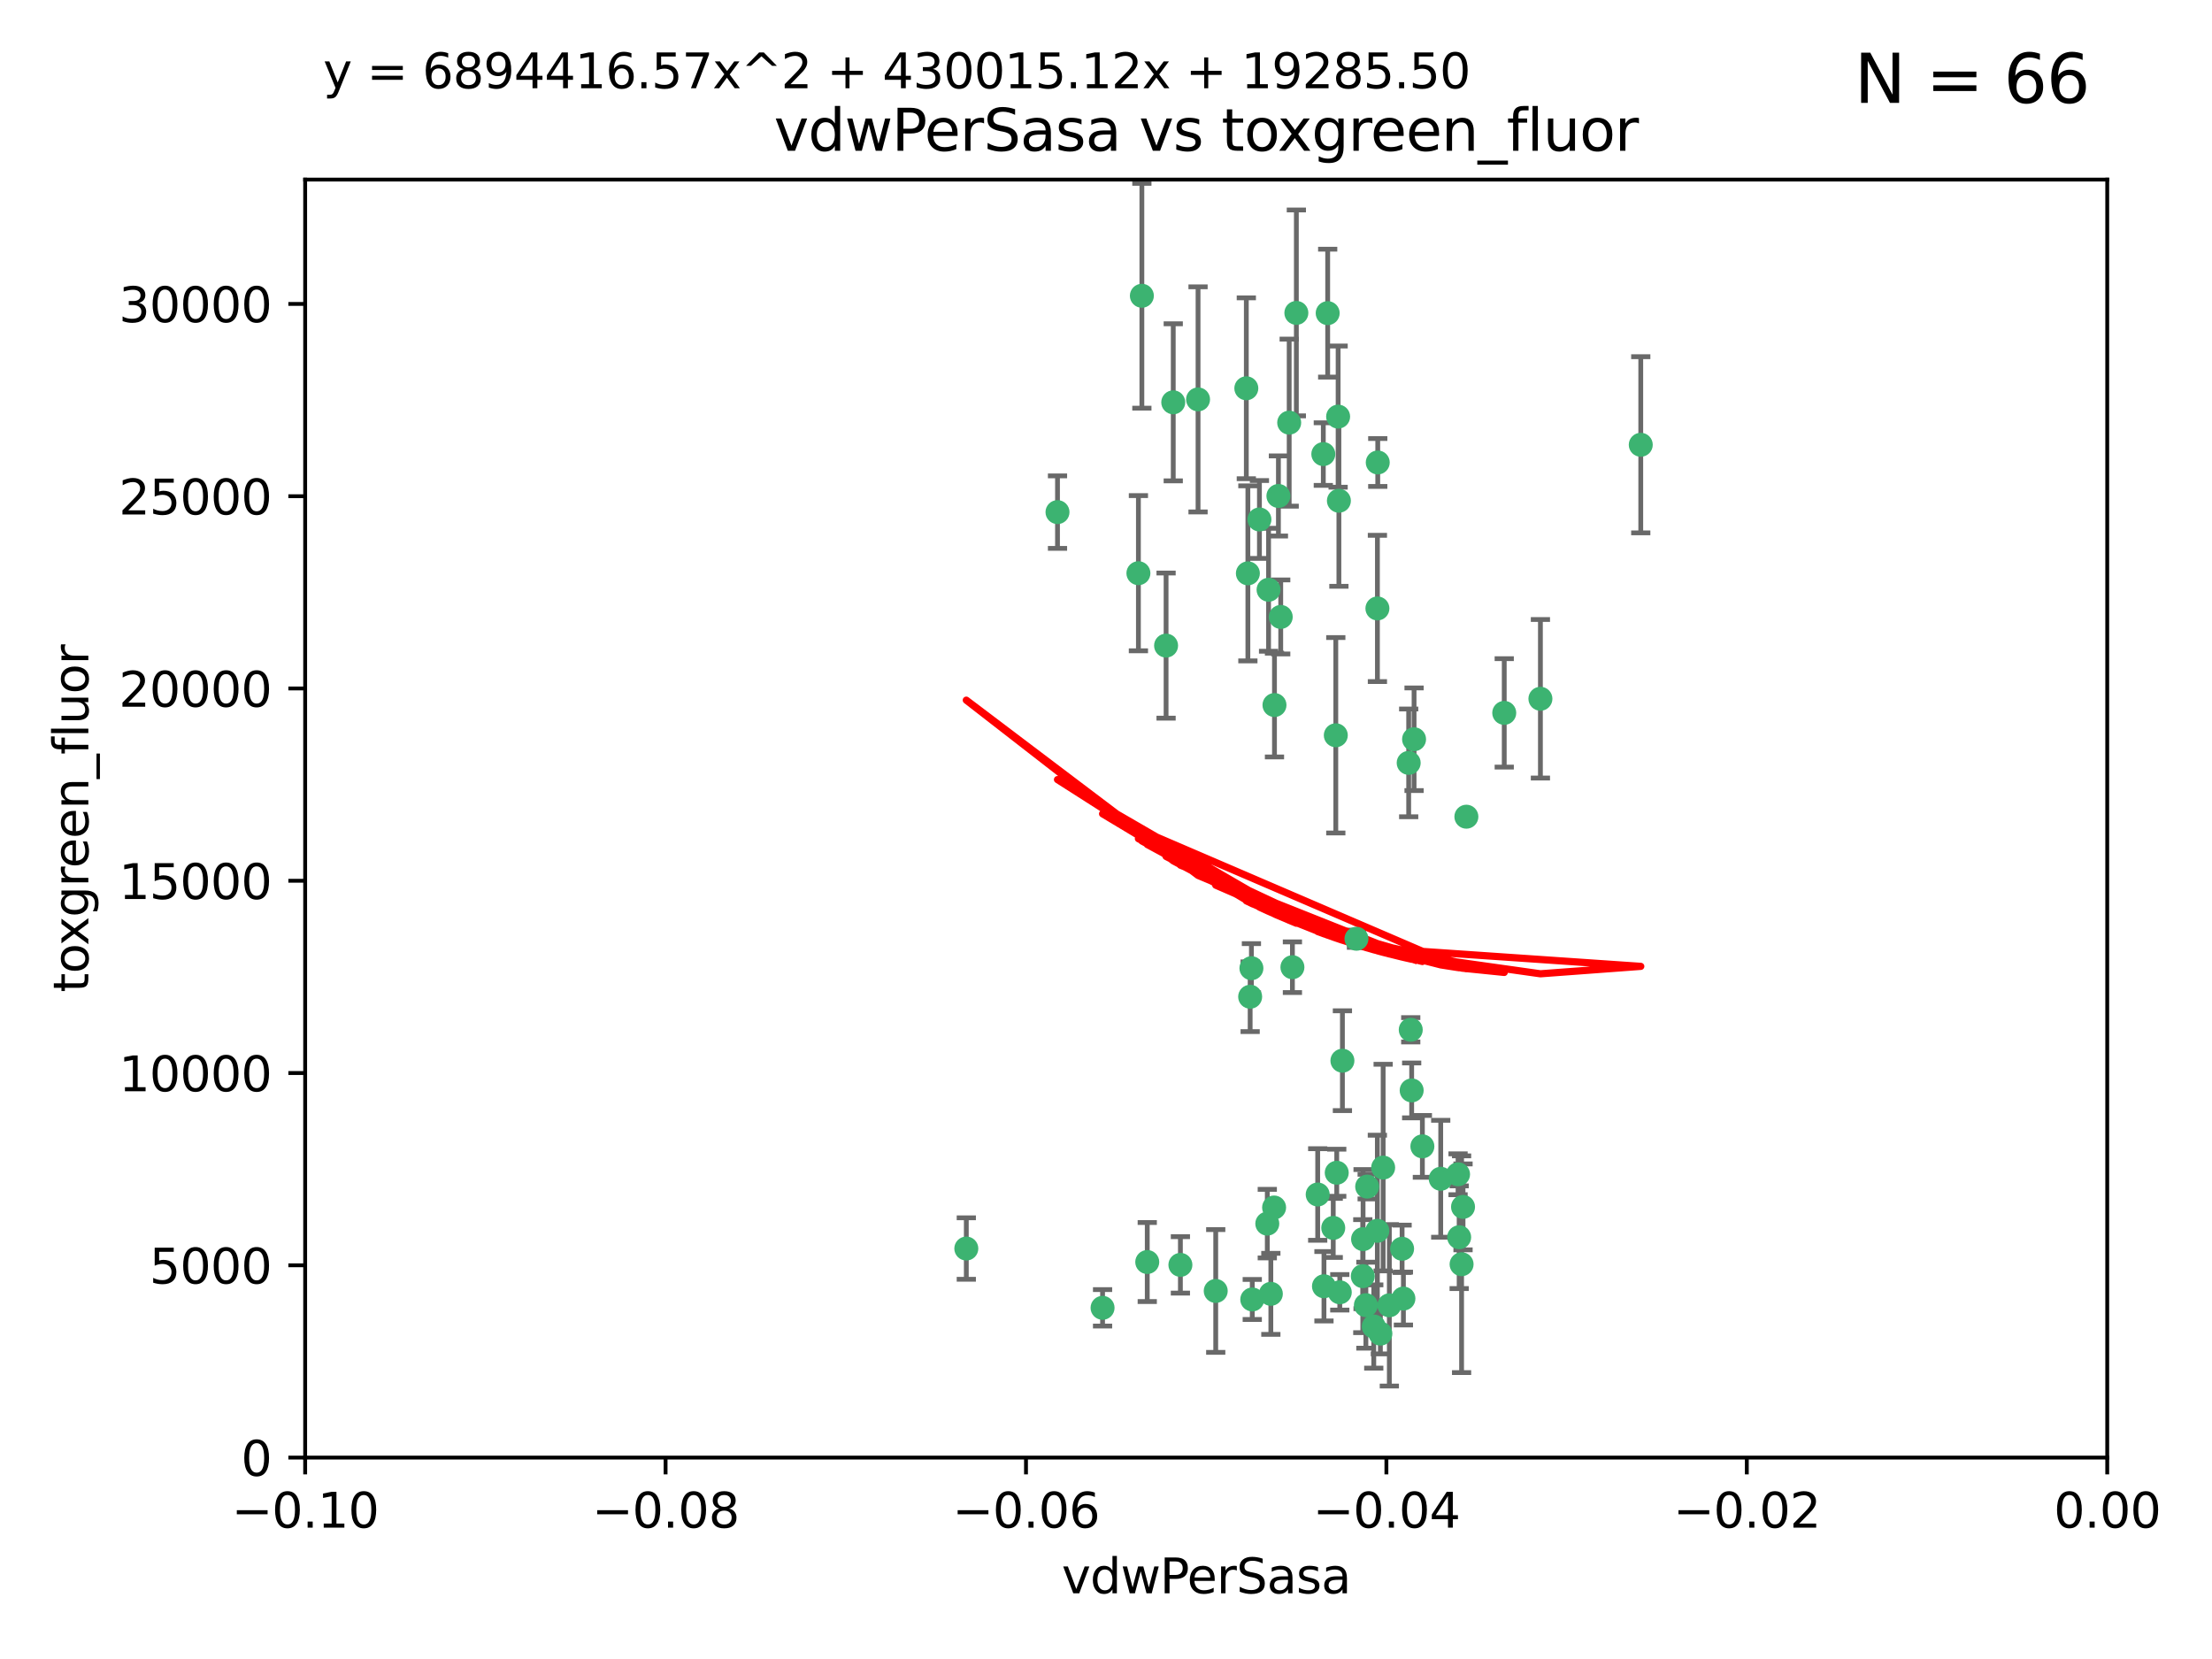 <?xml version="1.0" encoding="utf-8" standalone="no"?>
<!DOCTYPE svg PUBLIC "-//W3C//DTD SVG 1.1//EN"
  "http://www.w3.org/Graphics/SVG/1.1/DTD/svg11.dtd">
<svg xmlns:xlink="http://www.w3.org/1999/xlink" width="460.8pt" height="345.6pt" viewBox="0 0 460.8 345.6" xmlns="http://www.w3.org/2000/svg" version="1.1">
 <defs>
  <style type="text/css">*{stroke-linejoin: round; stroke-linecap: butt}</style>
 </defs>
 <g id="figure_1">
  <g id="patch_1">
   <path d="M 0 345.6 
L 460.8 345.6 
L 460.8 0 
L 0 0 
z
" style="fill: #ffffff"/>
  </g>
  <g id="axes_1">
   <g id="patch_2">
    <path d="M 63.571 303.64 
L 438.975 303.64 
L 438.975 37.411 
L 63.571 37.411 
z
" style="fill: #ffffff"/>
   </g>
   <g id="PathCollection_1">
    <defs>
     <path id="m7640faf7a2" d="M 0 1.118 
C 0.297 1.118 0.581 1 0.791 0.791 
C 1 0.581 1.118 0.297 1.118 0 
C 1.118 -0.297 1 -0.581 0.791 -0.791 
C 0.581 -1 0.297 -1.118 0 -1.118 
C -0.297 -1.118 -0.581 -1 -0.791 -0.791 
C -1 -0.581 -1.118 -0.297 -1.118 0 
C -1.118 0.297 -1 0.581 -0.791 0.791 
C -0.581 1 -0.297 1.118 0 1.118 
z
" style="stroke: #3cb371"/>
    </defs>
    <g clip-path="url(#p552f505a81)">
     <use xlink:href="#m7640faf7a2" x="266.318" y="103.319" style="fill: #3cb371; stroke: #3cb371"/>
     <use xlink:href="#m7640faf7a2" x="270.055" y="65.184" style="fill: #3cb371; stroke: #3cb371"/>
     <use xlink:href="#m7640faf7a2" x="242.916" y="134.491" style="fill: #3cb371; stroke: #3cb371"/>
     <use xlink:href="#m7640faf7a2" x="286.941" y="126.749" style="fill: #3cb371; stroke: #3cb371"/>
     <use xlink:href="#m7640faf7a2" x="249.576" y="83.201" style="fill: #3cb371; stroke: #3cb371"/>
     <use xlink:href="#m7640faf7a2" x="201.3" y="260.094" style="fill: #3cb371; stroke: #3cb371"/>
     <use xlink:href="#m7640faf7a2" x="244.41" y="83.811" style="fill: #3cb371; stroke: #3cb371"/>
     <use xlink:href="#m7640faf7a2" x="264.266" y="122.859" style="fill: #3cb371; stroke: #3cb371"/>
     <use xlink:href="#m7640faf7a2" x="262.362" y="108.214" style="fill: #3cb371; stroke: #3cb371"/>
     <use xlink:href="#m7640faf7a2" x="278.917" y="104.315" style="fill: #3cb371; stroke: #3cb371"/>
     <use xlink:href="#m7640faf7a2" x="237.873" y="61.614" style="fill: #3cb371; stroke: #3cb371"/>
     <use xlink:href="#m7640faf7a2" x="268.562" y="88.045" style="fill: #3cb371; stroke: #3cb371"/>
     <use xlink:href="#m7640faf7a2" x="259.632" y="80.887" style="fill: #3cb371; stroke: #3cb371"/>
     <use xlink:href="#m7640faf7a2" x="259.956" y="119.44" style="fill: #3cb371; stroke: #3cb371"/>
     <use xlink:href="#m7640faf7a2" x="275.671" y="94.593" style="fill: #3cb371; stroke: #3cb371"/>
     <use xlink:href="#m7640faf7a2" x="220.297" y="106.684" style="fill: #3cb371; stroke: #3cb371"/>
     <use xlink:href="#m7640faf7a2" x="260.693" y="201.695" style="fill: #3cb371; stroke: #3cb371"/>
     <use xlink:href="#m7640faf7a2" x="278.755" y="86.787" style="fill: #3cb371; stroke: #3cb371"/>
     <use xlink:href="#m7640faf7a2" x="292.082" y="260.14" style="fill: #3cb371; stroke: #3cb371"/>
     <use xlink:href="#m7640faf7a2" x="288.137" y="243.228" style="fill: #3cb371; stroke: #3cb371"/>
     <use xlink:href="#m7640faf7a2" x="287.011" y="96.341" style="fill: #3cb371; stroke: #3cb371"/>
     <use xlink:href="#m7640faf7a2" x="237.152" y="119.409" style="fill: #3cb371; stroke: #3cb371"/>
     <use xlink:href="#m7640faf7a2" x="276.581" y="65.233" style="fill: #3cb371; stroke: #3cb371"/>
     <use xlink:href="#m7640faf7a2" x="265.497" y="146.874" style="fill: #3cb371; stroke: #3cb371"/>
     <use xlink:href="#m7640faf7a2" x="269.235" y="201.487" style="fill: #3cb371; stroke: #3cb371"/>
     <use xlink:href="#m7640faf7a2" x="264" y="254.906" style="fill: #3cb371; stroke: #3cb371"/>
     <use xlink:href="#m7640faf7a2" x="293.454" y="158.921" style="fill: #3cb371; stroke: #3cb371"/>
     <use xlink:href="#m7640faf7a2" x="279.101" y="269.209" style="fill: #3cb371; stroke: #3cb371"/>
     <use xlink:href="#m7640faf7a2" x="304.776" y="251.417" style="fill: #3cb371; stroke: #3cb371"/>
     <use xlink:href="#m7640faf7a2" x="265.419" y="251.547" style="fill: #3cb371; stroke: #3cb371"/>
     <use xlink:href="#m7640faf7a2" x="283.953" y="258.133" style="fill: #3cb371; stroke: #3cb371"/>
     <use xlink:href="#m7640faf7a2" x="296.308" y="238.808" style="fill: #3cb371; stroke: #3cb371"/>
     <use xlink:href="#m7640faf7a2" x="245.899" y="263.497" style="fill: #3cb371; stroke: #3cb371"/>
     <use xlink:href="#m7640faf7a2" x="294.077" y="227.152" style="fill: #3cb371; stroke: #3cb371"/>
     <use xlink:href="#m7640faf7a2" x="292.357" y="270.514" style="fill: #3cb371; stroke: #3cb371"/>
     <use xlink:href="#m7640faf7a2" x="275.806" y="267.951" style="fill: #3cb371; stroke: #3cb371"/>
     <use xlink:href="#m7640faf7a2" x="238.994" y="262.903" style="fill: #3cb371; stroke: #3cb371"/>
     <use xlink:href="#m7640faf7a2" x="266.799" y="128.518" style="fill: #3cb371; stroke: #3cb371"/>
     <use xlink:href="#m7640faf7a2" x="287.559" y="277.818" style="fill: #3cb371; stroke: #3cb371"/>
     <use xlink:href="#m7640faf7a2" x="260.869" y="270.703" style="fill: #3cb371; stroke: #3cb371"/>
     <use xlink:href="#m7640faf7a2" x="229.684" y="272.443" style="fill: #3cb371; stroke: #3cb371"/>
     <use xlink:href="#m7640faf7a2" x="304.475" y="263.364" style="fill: #3cb371; stroke: #3cb371"/>
     <use xlink:href="#m7640faf7a2" x="313.361" y="148.507" style="fill: #3cb371; stroke: #3cb371"/>
     <use xlink:href="#m7640faf7a2" x="274.5" y="248.836" style="fill: #3cb371; stroke: #3cb371"/>
     <use xlink:href="#m7640faf7a2" x="278.272" y="153.171" style="fill: #3cb371; stroke: #3cb371"/>
     <use xlink:href="#m7640faf7a2" x="282.577" y="195.558" style="fill: #3cb371; stroke: #3cb371"/>
     <use xlink:href="#m7640faf7a2" x="286.18" y="276.333" style="fill: #3cb371; stroke: #3cb371"/>
     <use xlink:href="#m7640faf7a2" x="293.884" y="214.524" style="fill: #3cb371; stroke: #3cb371"/>
     <use xlink:href="#m7640faf7a2" x="283.895" y="265.846" style="fill: #3cb371; stroke: #3cb371"/>
     <use xlink:href="#m7640faf7a2" x="260.43" y="207.64" style="fill: #3cb371; stroke: #3cb371"/>
     <use xlink:href="#m7640faf7a2" x="284.807" y="247.192" style="fill: #3cb371; stroke: #3cb371"/>
     <use xlink:href="#m7640faf7a2" x="305.473" y="170.133" style="fill: #3cb371; stroke: #3cb371"/>
     <use xlink:href="#m7640faf7a2" x="289.425" y="271.92" style="fill: #3cb371; stroke: #3cb371"/>
     <use xlink:href="#m7640faf7a2" x="277.739" y="255.796" style="fill: #3cb371; stroke: #3cb371"/>
     <use xlink:href="#m7640faf7a2" x="279.65" y="220.964" style="fill: #3cb371; stroke: #3cb371"/>
     <use xlink:href="#m7640faf7a2" x="253.259" y="268.93" style="fill: #3cb371; stroke: #3cb371"/>
     <use xlink:href="#m7640faf7a2" x="286.929" y="256.398" style="fill: #3cb371; stroke: #3cb371"/>
     <use xlink:href="#m7640faf7a2" x="320.897" y="145.567" style="fill: #3cb371; stroke: #3cb371"/>
     <use xlink:href="#m7640faf7a2" x="341.801" y="92.655" style="fill: #3cb371; stroke: #3cb371"/>
     <use xlink:href="#m7640faf7a2" x="284.539" y="271.892" style="fill: #3cb371; stroke: #3cb371"/>
     <use xlink:href="#m7640faf7a2" x="303.97" y="257.738" style="fill: #3cb371; stroke: #3cb371"/>
     <use xlink:href="#m7640faf7a2" x="278.467" y="244.305" style="fill: #3cb371; stroke: #3cb371"/>
     <use xlink:href="#m7640faf7a2" x="300.13" y="245.561" style="fill: #3cb371; stroke: #3cb371"/>
     <use xlink:href="#m7640faf7a2" x="303.74" y="244.625" style="fill: #3cb371; stroke: #3cb371"/>
     <use xlink:href="#m7640faf7a2" x="264.74" y="269.529" style="fill: #3cb371; stroke: #3cb371"/>
     <use xlink:href="#m7640faf7a2" x="294.577" y="153.996" style="fill: #3cb371; stroke: #3cb371"/>
    </g>
   </g>
   <g id="matplotlib.axis_1">
    <g id="xtick_1">
     <g id="line2d_1">
      <defs>
       <path id="m339e42d9b8" d="M 0 0 
L 0 3.5 
" style="stroke: #000000; stroke-width: 0.8"/>
      </defs>
      <g>
       <use xlink:href="#m339e42d9b8" x="63.571" y="303.64" style="stroke: #000000; stroke-width: 0.8"/>
      </g>
     </g>
     <g id="text_1">
      <!-- −0.10 -->
      <g transform="translate(48.249 318.238)scale(0.1 -0.1)">
       <defs>
        <path id="DejaVuSans-2212" d="M 678 2272 
L 4684 2272 
L 4684 1741 
L 678 1741 
L 678 2272 
z
" transform="scale(0.016)"/>
        <path id="DejaVuSans-30" d="M 2034 4250 
Q 1547 4250 1301 3770 
Q 1056 3291 1056 2328 
Q 1056 1369 1301 889 
Q 1547 409 2034 409 
Q 2525 409 2770 889 
Q 3016 1369 3016 2328 
Q 3016 3291 2770 3770 
Q 2525 4250 2034 4250 
z
M 2034 4750 
Q 2819 4750 3233 4129 
Q 3647 3509 3647 2328 
Q 3647 1150 3233 529 
Q 2819 -91 2034 -91 
Q 1250 -91 836 529 
Q 422 1150 422 2328 
Q 422 3509 836 4129 
Q 1250 4750 2034 4750 
z
" transform="scale(0.016)"/>
        <path id="DejaVuSans-2e" d="M 684 794 
L 1344 794 
L 1344 0 
L 684 0 
L 684 794 
z
" transform="scale(0.016)"/>
        <path id="DejaVuSans-31" d="M 794 531 
L 1825 531 
L 1825 4091 
L 703 3866 
L 703 4441 
L 1819 4666 
L 2450 4666 
L 2450 531 
L 3481 531 
L 3481 0 
L 794 0 
L 794 531 
z
" transform="scale(0.016)"/>
       </defs>
       <use xlink:href="#DejaVuSans-2212"/>
       <use xlink:href="#DejaVuSans-30" x="83.789"/>
       <use xlink:href="#DejaVuSans-2e" x="147.412"/>
       <use xlink:href="#DejaVuSans-31" x="179.199"/>
       <use xlink:href="#DejaVuSans-30" x="242.822"/>
      </g>
     </g>
    </g>
    <g id="xtick_2">
     <g id="line2d_2">
      <g>
       <use xlink:href="#m339e42d9b8" x="138.652" y="303.64" style="stroke: #000000; stroke-width: 0.8"/>
      </g>
     </g>
     <g id="text_2">
      <!-- −0.08 -->
      <g transform="translate(123.329 318.238)scale(0.1 -0.1)">
       <defs>
        <path id="DejaVuSans-38" d="M 2034 2216 
Q 1584 2216 1326 1975 
Q 1069 1734 1069 1313 
Q 1069 891 1326 650 
Q 1584 409 2034 409 
Q 2484 409 2743 651 
Q 3003 894 3003 1313 
Q 3003 1734 2745 1975 
Q 2488 2216 2034 2216 
z
M 1403 2484 
Q 997 2584 770 2862 
Q 544 3141 544 3541 
Q 544 4100 942 4425 
Q 1341 4750 2034 4750 
Q 2731 4750 3128 4425 
Q 3525 4100 3525 3541 
Q 3525 3141 3298 2862 
Q 3072 2584 2669 2484 
Q 3125 2378 3379 2068 
Q 3634 1759 3634 1313 
Q 3634 634 3220 271 
Q 2806 -91 2034 -91 
Q 1263 -91 848 271 
Q 434 634 434 1313 
Q 434 1759 690 2068 
Q 947 2378 1403 2484 
z
M 1172 3481 
Q 1172 3119 1398 2916 
Q 1625 2713 2034 2713 
Q 2441 2713 2670 2916 
Q 2900 3119 2900 3481 
Q 2900 3844 2670 4047 
Q 2441 4250 2034 4250 
Q 1625 4250 1398 4047 
Q 1172 3844 1172 3481 
z
" transform="scale(0.016)"/>
       </defs>
       <use xlink:href="#DejaVuSans-2212"/>
       <use xlink:href="#DejaVuSans-30" x="83.789"/>
       <use xlink:href="#DejaVuSans-2e" x="147.412"/>
       <use xlink:href="#DejaVuSans-30" x="179.199"/>
       <use xlink:href="#DejaVuSans-38" x="242.822"/>
      </g>
     </g>
    </g>
    <g id="xtick_3">
     <g id="line2d_3">
      <g>
       <use xlink:href="#m339e42d9b8" x="213.733" y="303.64" style="stroke: #000000; stroke-width: 0.8"/>
      </g>
     </g>
     <g id="text_3">
      <!-- −0.06 -->
      <g transform="translate(198.41 318.238)scale(0.1 -0.1)">
       <defs>
        <path id="DejaVuSans-36" d="M 2113 2584 
Q 1688 2584 1439 2293 
Q 1191 2003 1191 1497 
Q 1191 994 1439 701 
Q 1688 409 2113 409 
Q 2538 409 2786 701 
Q 3034 994 3034 1497 
Q 3034 2003 2786 2293 
Q 2538 2584 2113 2584 
z
M 3366 4563 
L 3366 3988 
Q 3128 4100 2886 4159 
Q 2644 4219 2406 4219 
Q 1781 4219 1451 3797 
Q 1122 3375 1075 2522 
Q 1259 2794 1537 2939 
Q 1816 3084 2150 3084 
Q 2853 3084 3261 2657 
Q 3669 2231 3669 1497 
Q 3669 778 3244 343 
Q 2819 -91 2113 -91 
Q 1303 -91 875 529 
Q 447 1150 447 2328 
Q 447 3434 972 4092 
Q 1497 4750 2381 4750 
Q 2619 4750 2861 4703 
Q 3103 4656 3366 4563 
z
" transform="scale(0.016)"/>
       </defs>
       <use xlink:href="#DejaVuSans-2212"/>
       <use xlink:href="#DejaVuSans-30" x="83.789"/>
       <use xlink:href="#DejaVuSans-2e" x="147.412"/>
       <use xlink:href="#DejaVuSans-30" x="179.199"/>
       <use xlink:href="#DejaVuSans-36" x="242.822"/>
      </g>
     </g>
    </g>
    <g id="xtick_4">
     <g id="line2d_4">
      <g>
       <use xlink:href="#m339e42d9b8" x="288.813" y="303.64" style="stroke: #000000; stroke-width: 0.8"/>
      </g>
     </g>
     <g id="text_4">
      <!-- −0.04 -->
      <g transform="translate(273.491 318.238)scale(0.1 -0.1)">
       <defs>
        <path id="DejaVuSans-34" d="M 2419 4116 
L 825 1625 
L 2419 1625 
L 2419 4116 
z
M 2253 4666 
L 3047 4666 
L 3047 1625 
L 3713 1625 
L 3713 1100 
L 3047 1100 
L 3047 0 
L 2419 0 
L 2419 1100 
L 313 1100 
L 313 1709 
L 2253 4666 
z
" transform="scale(0.016)"/>
       </defs>
       <use xlink:href="#DejaVuSans-2212"/>
       <use xlink:href="#DejaVuSans-30" x="83.789"/>
       <use xlink:href="#DejaVuSans-2e" x="147.412"/>
       <use xlink:href="#DejaVuSans-30" x="179.199"/>
       <use xlink:href="#DejaVuSans-34" x="242.822"/>
      </g>
     </g>
    </g>
    <g id="xtick_5">
     <g id="line2d_5">
      <g>
       <use xlink:href="#m339e42d9b8" x="363.894" y="303.64" style="stroke: #000000; stroke-width: 0.8"/>
      </g>
     </g>
     <g id="text_5">
      <!-- −0.02 -->
      <g transform="translate(348.572 318.238)scale(0.1 -0.1)">
       <defs>
        <path id="DejaVuSans-32" d="M 1228 531 
L 3431 531 
L 3431 0 
L 469 0 
L 469 531 
Q 828 903 1448 1529 
Q 2069 2156 2228 2338 
Q 2531 2678 2651 2914 
Q 2772 3150 2772 3378 
Q 2772 3750 2511 3984 
Q 2250 4219 1831 4219 
Q 1534 4219 1204 4116 
Q 875 4013 500 3803 
L 500 4441 
Q 881 4594 1212 4672 
Q 1544 4750 1819 4750 
Q 2544 4750 2975 4387 
Q 3406 4025 3406 3419 
Q 3406 3131 3298 2873 
Q 3191 2616 2906 2266 
Q 2828 2175 2409 1742 
Q 1991 1309 1228 531 
z
" transform="scale(0.016)"/>
       </defs>
       <use xlink:href="#DejaVuSans-2212"/>
       <use xlink:href="#DejaVuSans-30" x="83.789"/>
       <use xlink:href="#DejaVuSans-2e" x="147.412"/>
       <use xlink:href="#DejaVuSans-30" x="179.199"/>
       <use xlink:href="#DejaVuSans-32" x="242.822"/>
      </g>
     </g>
    </g>
    <g id="xtick_6">
     <g id="line2d_6">
      <g>
       <use xlink:href="#m339e42d9b8" x="438.975" y="303.64" style="stroke: #000000; stroke-width: 0.8"/>
      </g>
     </g>
     <g id="text_6">
      <!-- 0.00 -->
      <g transform="translate(427.842 318.238)scale(0.1 -0.1)">
       <use xlink:href="#DejaVuSans-30"/>
       <use xlink:href="#DejaVuSans-2e" x="63.623"/>
       <use xlink:href="#DejaVuSans-30" x="95.41"/>
       <use xlink:href="#DejaVuSans-30" x="159.033"/>
      </g>
     </g>
    </g>
    <g id="text_7">
     <!-- vdwPerSasa -->
     <g transform="translate(221.178 331.917)scale(0.1 -0.1)">
      <defs>
       <path id="DejaVuSans-76" d="M 191 3500 
L 800 3500 
L 1894 563 
L 2988 3500 
L 3597 3500 
L 2284 0 
L 1503 0 
L 191 3500 
z
" transform="scale(0.016)"/>
       <path id="DejaVuSans-64" d="M 2906 2969 
L 2906 4863 
L 3481 4863 
L 3481 0 
L 2906 0 
L 2906 525 
Q 2725 213 2448 61 
Q 2172 -91 1784 -91 
Q 1150 -91 751 415 
Q 353 922 353 1747 
Q 353 2572 751 3078 
Q 1150 3584 1784 3584 
Q 2172 3584 2448 3432 
Q 2725 3281 2906 2969 
z
M 947 1747 
Q 947 1113 1208 752 
Q 1469 391 1925 391 
Q 2381 391 2643 752 
Q 2906 1113 2906 1747 
Q 2906 2381 2643 2742 
Q 2381 3103 1925 3103 
Q 1469 3103 1208 2742 
Q 947 2381 947 1747 
z
" transform="scale(0.016)"/>
       <path id="DejaVuSans-77" d="M 269 3500 
L 844 3500 
L 1563 769 
L 2278 3500 
L 2956 3500 
L 3675 769 
L 4391 3500 
L 4966 3500 
L 4050 0 
L 3372 0 
L 2619 2869 
L 1863 0 
L 1184 0 
L 269 3500 
z
" transform="scale(0.016)"/>
       <path id="DejaVuSans-50" d="M 1259 4147 
L 1259 2394 
L 2053 2394 
Q 2494 2394 2734 2622 
Q 2975 2850 2975 3272 
Q 2975 3691 2734 3919 
Q 2494 4147 2053 4147 
L 1259 4147 
z
M 628 4666 
L 2053 4666 
Q 2838 4666 3239 4311 
Q 3641 3956 3641 3272 
Q 3641 2581 3239 2228 
Q 2838 1875 2053 1875 
L 1259 1875 
L 1259 0 
L 628 0 
L 628 4666 
z
" transform="scale(0.016)"/>
       <path id="DejaVuSans-65" d="M 3597 1894 
L 3597 1613 
L 953 1613 
Q 991 1019 1311 708 
Q 1631 397 2203 397 
Q 2534 397 2845 478 
Q 3156 559 3463 722 
L 3463 178 
Q 3153 47 2828 -22 
Q 2503 -91 2169 -91 
Q 1331 -91 842 396 
Q 353 884 353 1716 
Q 353 2575 817 3079 
Q 1281 3584 2069 3584 
Q 2775 3584 3186 3129 
Q 3597 2675 3597 1894 
z
M 3022 2063 
Q 3016 2534 2758 2815 
Q 2500 3097 2075 3097 
Q 1594 3097 1305 2825 
Q 1016 2553 972 2059 
L 3022 2063 
z
" transform="scale(0.016)"/>
       <path id="DejaVuSans-72" d="M 2631 2963 
Q 2534 3019 2420 3045 
Q 2306 3072 2169 3072 
Q 1681 3072 1420 2755 
Q 1159 2438 1159 1844 
L 1159 0 
L 581 0 
L 581 3500 
L 1159 3500 
L 1159 2956 
Q 1341 3275 1631 3429 
Q 1922 3584 2338 3584 
Q 2397 3584 2469 3576 
Q 2541 3569 2628 3553 
L 2631 2963 
z
" transform="scale(0.016)"/>
       <path id="DejaVuSans-53" d="M 3425 4513 
L 3425 3897 
Q 3066 4069 2747 4153 
Q 2428 4238 2131 4238 
Q 1616 4238 1336 4038 
Q 1056 3838 1056 3469 
Q 1056 3159 1242 3001 
Q 1428 2844 1947 2747 
L 2328 2669 
Q 3034 2534 3370 2195 
Q 3706 1856 3706 1288 
Q 3706 609 3251 259 
Q 2797 -91 1919 -91 
Q 1588 -91 1214 -16 
Q 841 59 441 206 
L 441 856 
Q 825 641 1194 531 
Q 1563 422 1919 422 
Q 2459 422 2753 634 
Q 3047 847 3047 1241 
Q 3047 1584 2836 1778 
Q 2625 1972 2144 2069 
L 1759 2144 
Q 1053 2284 737 2584 
Q 422 2884 422 3419 
Q 422 4038 858 4394 
Q 1294 4750 2059 4750 
Q 2388 4750 2728 4690 
Q 3069 4631 3425 4513 
z
" transform="scale(0.016)"/>
       <path id="DejaVuSans-61" d="M 2194 1759 
Q 1497 1759 1228 1600 
Q 959 1441 959 1056 
Q 959 750 1161 570 
Q 1363 391 1709 391 
Q 2188 391 2477 730 
Q 2766 1069 2766 1631 
L 2766 1759 
L 2194 1759 
z
M 3341 1997 
L 3341 0 
L 2766 0 
L 2766 531 
Q 2569 213 2275 61 
Q 1981 -91 1556 -91 
Q 1019 -91 701 211 
Q 384 513 384 1019 
Q 384 1609 779 1909 
Q 1175 2209 1959 2209 
L 2766 2209 
L 2766 2266 
Q 2766 2663 2505 2880 
Q 2244 3097 1772 3097 
Q 1472 3097 1187 3025 
Q 903 2953 641 2809 
L 641 3341 
Q 956 3463 1253 3523 
Q 1550 3584 1831 3584 
Q 2591 3584 2966 3190 
Q 3341 2797 3341 1997 
z
" transform="scale(0.016)"/>
       <path id="DejaVuSans-73" d="M 2834 3397 
L 2834 2853 
Q 2591 2978 2328 3040 
Q 2066 3103 1784 3103 
Q 1356 3103 1142 2972 
Q 928 2841 928 2578 
Q 928 2378 1081 2264 
Q 1234 2150 1697 2047 
L 1894 2003 
Q 2506 1872 2764 1633 
Q 3022 1394 3022 966 
Q 3022 478 2636 193 
Q 2250 -91 1575 -91 
Q 1294 -91 989 -36 
Q 684 19 347 128 
L 347 722 
Q 666 556 975 473 
Q 1284 391 1588 391 
Q 1994 391 2212 530 
Q 2431 669 2431 922 
Q 2431 1156 2273 1281 
Q 2116 1406 1581 1522 
L 1381 1569 
Q 847 1681 609 1914 
Q 372 2147 372 2553 
Q 372 3047 722 3315 
Q 1072 3584 1716 3584 
Q 2034 3584 2315 3537 
Q 2597 3491 2834 3397 
z
" transform="scale(0.016)"/>
      </defs>
      <use xlink:href="#DejaVuSans-76"/>
      <use xlink:href="#DejaVuSans-64" x="59.18"/>
      <use xlink:href="#DejaVuSans-77" x="122.656"/>
      <use xlink:href="#DejaVuSans-50" x="204.443"/>
      <use xlink:href="#DejaVuSans-65" x="261.121"/>
      <use xlink:href="#DejaVuSans-72" x="322.645"/>
      <use xlink:href="#DejaVuSans-53" x="363.758"/>
      <use xlink:href="#DejaVuSans-61" x="427.234"/>
      <use xlink:href="#DejaVuSans-73" x="488.514"/>
      <use xlink:href="#DejaVuSans-61" x="540.613"/>
     </g>
    </g>
   </g>
   <g id="matplotlib.axis_2">
    <g id="ytick_1">
     <g id="line2d_7">
      <defs>
       <path id="me078a91832" d="M 0 0 
L -3.5 0 
" style="stroke: #000000; stroke-width: 0.8"/>
      </defs>
      <g>
       <use xlink:href="#me078a91832" x="63.571" y="303.64" style="stroke: #000000; stroke-width: 0.8"/>
      </g>
     </g>
     <g id="text_8">
      <!-- 0 -->
      <g transform="translate(50.209 307.439)scale(0.1 -0.1)">
       <use xlink:href="#DejaVuSans-30"/>
      </g>
     </g>
    </g>
    <g id="ytick_2">
     <g id="line2d_8">
      <g>
       <use xlink:href="#me078a91832" x="63.571" y="263.586" style="stroke: #000000; stroke-width: 0.8"/>
      </g>
     </g>
     <g id="text_9">
      <!-- 5000 -->
      <g transform="translate(31.121 267.385)scale(0.1 -0.1)">
       <defs>
        <path id="DejaVuSans-35" d="M 691 4666 
L 3169 4666 
L 3169 4134 
L 1269 4134 
L 1269 2991 
Q 1406 3038 1543 3061 
Q 1681 3084 1819 3084 
Q 2600 3084 3056 2656 
Q 3513 2228 3513 1497 
Q 3513 744 3044 326 
Q 2575 -91 1722 -91 
Q 1428 -91 1123 -41 
Q 819 9 494 109 
L 494 744 
Q 775 591 1075 516 
Q 1375 441 1709 441 
Q 2250 441 2565 725 
Q 2881 1009 2881 1497 
Q 2881 1984 2565 2268 
Q 2250 2553 1709 2553 
Q 1456 2553 1204 2497 
Q 953 2441 691 2322 
L 691 4666 
z
" transform="scale(0.016)"/>
       </defs>
       <use xlink:href="#DejaVuSans-35"/>
       <use xlink:href="#DejaVuSans-30" x="63.623"/>
       <use xlink:href="#DejaVuSans-30" x="127.246"/>
       <use xlink:href="#DejaVuSans-30" x="190.869"/>
      </g>
     </g>
    </g>
    <g id="ytick_3">
     <g id="line2d_9">
      <g>
       <use xlink:href="#me078a91832" x="63.571" y="223.532" style="stroke: #000000; stroke-width: 0.8"/>
      </g>
     </g>
     <g id="text_10">
      <!-- 10000 -->
      <g transform="translate(24.759 227.331)scale(0.1 -0.1)">
       <use xlink:href="#DejaVuSans-31"/>
       <use xlink:href="#DejaVuSans-30" x="63.623"/>
       <use xlink:href="#DejaVuSans-30" x="127.246"/>
       <use xlink:href="#DejaVuSans-30" x="190.869"/>
       <use xlink:href="#DejaVuSans-30" x="254.492"/>
      </g>
     </g>
    </g>
    <g id="ytick_4">
     <g id="line2d_10">
      <g>
       <use xlink:href="#me078a91832" x="63.571" y="183.478" style="stroke: #000000; stroke-width: 0.8"/>
      </g>
     </g>
     <g id="text_11">
      <!-- 15000 -->
      <g transform="translate(24.759 187.278)scale(0.1 -0.1)">
       <use xlink:href="#DejaVuSans-31"/>
       <use xlink:href="#DejaVuSans-35" x="63.623"/>
       <use xlink:href="#DejaVuSans-30" x="127.246"/>
       <use xlink:href="#DejaVuSans-30" x="190.869"/>
       <use xlink:href="#DejaVuSans-30" x="254.492"/>
      </g>
     </g>
    </g>
    <g id="ytick_5">
     <g id="line2d_11">
      <g>
       <use xlink:href="#me078a91832" x="63.571" y="143.424" style="stroke: #000000; stroke-width: 0.8"/>
      </g>
     </g>
     <g id="text_12">
      <!-- 20000 -->
      <g transform="translate(24.759 147.224)scale(0.1 -0.1)">
       <use xlink:href="#DejaVuSans-32"/>
       <use xlink:href="#DejaVuSans-30" x="63.623"/>
       <use xlink:href="#DejaVuSans-30" x="127.246"/>
       <use xlink:href="#DejaVuSans-30" x="190.869"/>
       <use xlink:href="#DejaVuSans-30" x="254.492"/>
      </g>
     </g>
    </g>
    <g id="ytick_6">
     <g id="line2d_12">
      <g>
       <use xlink:href="#me078a91832" x="63.571" y="103.371" style="stroke: #000000; stroke-width: 0.8"/>
      </g>
     </g>
     <g id="text_13">
      <!-- 25000 -->
      <g transform="translate(24.759 107.17)scale(0.1 -0.1)">
       <use xlink:href="#DejaVuSans-32"/>
       <use xlink:href="#DejaVuSans-35" x="63.623"/>
       <use xlink:href="#DejaVuSans-30" x="127.246"/>
       <use xlink:href="#DejaVuSans-30" x="190.869"/>
       <use xlink:href="#DejaVuSans-30" x="254.492"/>
      </g>
     </g>
    </g>
    <g id="ytick_7">
     <g id="line2d_13">
      <g>
       <use xlink:href="#me078a91832" x="63.571" y="63.317" style="stroke: #000000; stroke-width: 0.8"/>
      </g>
     </g>
     <g id="text_14">
      <!-- 30000 -->
      <g transform="translate(24.759 67.116)scale(0.1 -0.1)">
       <defs>
        <path id="DejaVuSans-33" d="M 2597 2516 
Q 3050 2419 3304 2112 
Q 3559 1806 3559 1356 
Q 3559 666 3084 287 
Q 2609 -91 1734 -91 
Q 1441 -91 1130 -33 
Q 819 25 488 141 
L 488 750 
Q 750 597 1062 519 
Q 1375 441 1716 441 
Q 2309 441 2620 675 
Q 2931 909 2931 1356 
Q 2931 1769 2642 2001 
Q 2353 2234 1838 2234 
L 1294 2234 
L 1294 2753 
L 1863 2753 
Q 2328 2753 2575 2939 
Q 2822 3125 2822 3475 
Q 2822 3834 2567 4026 
Q 2313 4219 1838 4219 
Q 1578 4219 1281 4162 
Q 984 4106 628 3988 
L 628 4550 
Q 988 4650 1302 4700 
Q 1616 4750 1894 4750 
Q 2613 4750 3031 4423 
Q 3450 4097 3450 3541 
Q 3450 3153 3228 2886 
Q 3006 2619 2597 2516 
z
" transform="scale(0.016)"/>
       </defs>
       <use xlink:href="#DejaVuSans-33"/>
       <use xlink:href="#DejaVuSans-30" x="63.623"/>
       <use xlink:href="#DejaVuSans-30" x="127.246"/>
       <use xlink:href="#DejaVuSans-30" x="190.869"/>
       <use xlink:href="#DejaVuSans-30" x="254.492"/>
      </g>
     </g>
    </g>
    <g id="text_15">
     <!-- toxgreen_fluor -->
     <g transform="translate(18.401 206.72)rotate(-90)scale(0.1 -0.1)">
      <defs>
       <path id="DejaVuSans-74" d="M 1172 4494 
L 1172 3500 
L 2356 3500 
L 2356 3053 
L 1172 3053 
L 1172 1153 
Q 1172 725 1289 603 
Q 1406 481 1766 481 
L 2356 481 
L 2356 0 
L 1766 0 
Q 1100 0 847 248 
Q 594 497 594 1153 
L 594 3053 
L 172 3053 
L 172 3500 
L 594 3500 
L 594 4494 
L 1172 4494 
z
" transform="scale(0.016)"/>
       <path id="DejaVuSans-6f" d="M 1959 3097 
Q 1497 3097 1228 2736 
Q 959 2375 959 1747 
Q 959 1119 1226 758 
Q 1494 397 1959 397 
Q 2419 397 2687 759 
Q 2956 1122 2956 1747 
Q 2956 2369 2687 2733 
Q 2419 3097 1959 3097 
z
M 1959 3584 
Q 2709 3584 3137 3096 
Q 3566 2609 3566 1747 
Q 3566 888 3137 398 
Q 2709 -91 1959 -91 
Q 1206 -91 779 398 
Q 353 888 353 1747 
Q 353 2609 779 3096 
Q 1206 3584 1959 3584 
z
" transform="scale(0.016)"/>
       <path id="DejaVuSans-78" d="M 3513 3500 
L 2247 1797 
L 3578 0 
L 2900 0 
L 1881 1375 
L 863 0 
L 184 0 
L 1544 1831 
L 300 3500 
L 978 3500 
L 1906 2253 
L 2834 3500 
L 3513 3500 
z
" transform="scale(0.016)"/>
       <path id="DejaVuSans-67" d="M 2906 1791 
Q 2906 2416 2648 2759 
Q 2391 3103 1925 3103 
Q 1463 3103 1205 2759 
Q 947 2416 947 1791 
Q 947 1169 1205 825 
Q 1463 481 1925 481 
Q 2391 481 2648 825 
Q 2906 1169 2906 1791 
z
M 3481 434 
Q 3481 -459 3084 -895 
Q 2688 -1331 1869 -1331 
Q 1566 -1331 1297 -1286 
Q 1028 -1241 775 -1147 
L 775 -588 
Q 1028 -725 1275 -790 
Q 1522 -856 1778 -856 
Q 2344 -856 2625 -561 
Q 2906 -266 2906 331 
L 2906 616 
Q 2728 306 2450 153 
Q 2172 0 1784 0 
Q 1141 0 747 490 
Q 353 981 353 1791 
Q 353 2603 747 3093 
Q 1141 3584 1784 3584 
Q 2172 3584 2450 3431 
Q 2728 3278 2906 2969 
L 2906 3500 
L 3481 3500 
L 3481 434 
z
" transform="scale(0.016)"/>
       <path id="DejaVuSans-6e" d="M 3513 2113 
L 3513 0 
L 2938 0 
L 2938 2094 
Q 2938 2591 2744 2837 
Q 2550 3084 2163 3084 
Q 1697 3084 1428 2787 
Q 1159 2491 1159 1978 
L 1159 0 
L 581 0 
L 581 3500 
L 1159 3500 
L 1159 2956 
Q 1366 3272 1645 3428 
Q 1925 3584 2291 3584 
Q 2894 3584 3203 3211 
Q 3513 2838 3513 2113 
z
" transform="scale(0.016)"/>
       <path id="DejaVuSans-5f" d="M 3263 -1063 
L 3263 -1509 
L -63 -1509 
L -63 -1063 
L 3263 -1063 
z
" transform="scale(0.016)"/>
       <path id="DejaVuSans-66" d="M 2375 4863 
L 2375 4384 
L 1825 4384 
Q 1516 4384 1395 4259 
Q 1275 4134 1275 3809 
L 1275 3500 
L 2222 3500 
L 2222 3053 
L 1275 3053 
L 1275 0 
L 697 0 
L 697 3053 
L 147 3053 
L 147 3500 
L 697 3500 
L 697 3744 
Q 697 4328 969 4595 
Q 1241 4863 1831 4863 
L 2375 4863 
z
" transform="scale(0.016)"/>
       <path id="DejaVuSans-6c" d="M 603 4863 
L 1178 4863 
L 1178 0 
L 603 0 
L 603 4863 
z
" transform="scale(0.016)"/>
       <path id="DejaVuSans-75" d="M 544 1381 
L 544 3500 
L 1119 3500 
L 1119 1403 
Q 1119 906 1312 657 
Q 1506 409 1894 409 
Q 2359 409 2629 706 
Q 2900 1003 2900 1516 
L 2900 3500 
L 3475 3500 
L 3475 0 
L 2900 0 
L 2900 538 
Q 2691 219 2414 64 
Q 2138 -91 1772 -91 
Q 1169 -91 856 284 
Q 544 659 544 1381 
z
M 1991 3584 
L 1991 3584 
z
" transform="scale(0.016)"/>
      </defs>
      <use xlink:href="#DejaVuSans-74"/>
      <use xlink:href="#DejaVuSans-6f" x="39.209"/>
      <use xlink:href="#DejaVuSans-78" x="97.266"/>
      <use xlink:href="#DejaVuSans-67" x="156.445"/>
      <use xlink:href="#DejaVuSans-72" x="219.922"/>
      <use xlink:href="#DejaVuSans-65" x="258.785"/>
      <use xlink:href="#DejaVuSans-65" x="320.309"/>
      <use xlink:href="#DejaVuSans-6e" x="381.832"/>
      <use xlink:href="#DejaVuSans-5f" x="445.211"/>
      <use xlink:href="#DejaVuSans-66" x="495.211"/>
      <use xlink:href="#DejaVuSans-6c" x="530.416"/>
      <use xlink:href="#DejaVuSans-75" x="558.199"/>
      <use xlink:href="#DejaVuSans-6f" x="621.578"/>
      <use xlink:href="#DejaVuSans-72" x="682.76"/>
     </g>
    </g>
   </g>
   <g id="LineCollection_1">
    <path d="M 266.318 111.662 
L 266.318 94.976 
" clip-path="url(#p552f505a81)" style="fill: none; stroke: #696969"/>
    <path d="M 270.055 86.629 
L 270.055 43.739 
" clip-path="url(#p552f505a81)" style="fill: none; stroke: #696969"/>
    <path d="M 242.916 149.606 
L 242.916 119.375 
" clip-path="url(#p552f505a81)" style="fill: none; stroke: #696969"/>
    <path d="M 286.941 141.983 
L 286.941 111.515 
" clip-path="url(#p552f505a81)" style="fill: none; stroke: #696969"/>
    <path d="M 249.576 106.648 
L 249.576 59.753 
" clip-path="url(#p552f505a81)" style="fill: none; stroke: #696969"/>
    <path d="M 201.3 266.497 
L 201.3 253.692 
" clip-path="url(#p552f505a81)" style="fill: none; stroke: #696969"/>
    <path d="M 244.41 100.173 
L 244.41 67.45 
" clip-path="url(#p552f505a81)" style="fill: none; stroke: #696969"/>
    <path d="M 264.266 135.667 
L 264.266 110.051 
" clip-path="url(#p552f505a81)" style="fill: none; stroke: #696969"/>
    <path d="M 262.362 116.326 
L 262.362 100.101 
" clip-path="url(#p552f505a81)" style="fill: none; stroke: #696969"/>
    <path d="M 278.917 122.133 
L 278.917 86.497 
" clip-path="url(#p552f505a81)" style="fill: none; stroke: #696969"/>
    <path d="M 237.873 85.029 
L 237.873 38.199 
" clip-path="url(#p552f505a81)" style="fill: none; stroke: #696969"/>
    <path d="M 268.562 105.444 
L 268.562 70.646 
" clip-path="url(#p552f505a81)" style="fill: none; stroke: #696969"/>
    <path d="M 259.632 99.727 
L 259.632 62.047 
" clip-path="url(#p552f505a81)" style="fill: none; stroke: #696969"/>
    <path d="M 259.956 137.675 
L 259.956 101.206 
" clip-path="url(#p552f505a81)" style="fill: none; stroke: #696969"/>
    <path d="M 275.671 101.108 
L 275.671 88.078 
" clip-path="url(#p552f505a81)" style="fill: none; stroke: #696969"/>
    <path d="M 220.297 114.235 
L 220.297 99.134 
" clip-path="url(#p552f505a81)" style="fill: none; stroke: #696969"/>
    <path d="M 260.693 206.809 
L 260.693 196.58 
" clip-path="url(#p552f505a81)" style="fill: none; stroke: #696969"/>
    <path d="M 278.755 101.495 
L 278.755 72.08 
" clip-path="url(#p552f505a81)" style="fill: none; stroke: #696969"/>
    <path d="M 292.082 265.065 
L 292.082 255.214 
" clip-path="url(#p552f505a81)" style="fill: none; stroke: #696969"/>
    <path d="M 288.137 264.748 
L 288.137 221.708 
" clip-path="url(#p552f505a81)" style="fill: none; stroke: #696969"/>
    <path d="M 287.011 101.329 
L 287.011 91.353 
" clip-path="url(#p552f505a81)" style="fill: none; stroke: #696969"/>
    <path d="M 237.152 135.574 
L 237.152 103.243 
" clip-path="url(#p552f505a81)" style="fill: none; stroke: #696969"/>
    <path d="M 276.581 78.556 
L 276.581 51.911 
" clip-path="url(#p552f505a81)" style="fill: none; stroke: #696969"/>
    <path d="M 265.497 157.684 
L 265.497 136.065 
" clip-path="url(#p552f505a81)" style="fill: none; stroke: #696969"/>
    <path d="M 269.235 206.761 
L 269.235 196.213 
" clip-path="url(#p552f505a81)" style="fill: none; stroke: #696969"/>
    <path d="M 264 262.048 
L 264 247.764 
" clip-path="url(#p552f505a81)" style="fill: none; stroke: #696969"/>
    <path d="M 293.454 170.147 
L 293.454 147.694 
" clip-path="url(#p552f505a81)" style="fill: none; stroke: #696969"/>
    <path d="M 279.101 272.908 
L 279.101 265.511 
" clip-path="url(#p552f505a81)" style="fill: none; stroke: #696969"/>
    <path d="M 304.776 260.365 
L 304.776 242.469 
" clip-path="url(#p552f505a81)" style="fill: none; stroke: #696969"/>
    <path d="M 265.419 252.228 
L 265.419 250.867 
" clip-path="url(#p552f505a81)" style="fill: none; stroke: #696969"/>
    <path d="M 283.953 272.621 
L 283.953 243.644 
" clip-path="url(#p552f505a81)" style="fill: none; stroke: #696969"/>
    <path d="M 296.308 245.248 
L 296.308 232.369 
" clip-path="url(#p552f505a81)" style="fill: none; stroke: #696969"/>
    <path d="M 245.899 269.377 
L 245.899 257.616 
" clip-path="url(#p552f505a81)" style="fill: none; stroke: #696969"/>
    <path d="M 294.077 232.87 
L 294.077 221.434 
" clip-path="url(#p552f505a81)" style="fill: none; stroke: #696969"/>
    <path d="M 292.357 276.02 
L 292.357 265.008 
" clip-path="url(#p552f505a81)" style="fill: none; stroke: #696969"/>
    <path d="M 275.806 275.179 
L 275.806 260.723 
" clip-path="url(#p552f505a81)" style="fill: none; stroke: #696969"/>
    <path d="M 238.994 271.133 
L 238.994 254.673 
" clip-path="url(#p552f505a81)" style="fill: none; stroke: #696969"/>
    <path d="M 266.799 136.228 
L 266.799 120.808 
" clip-path="url(#p552f505a81)" style="fill: none; stroke: #696969"/>
    <path d="M 287.559 282.042 
L 287.559 273.593 
" clip-path="url(#p552f505a81)" style="fill: none; stroke: #696969"/>
    <path d="M 260.869 274.871 
L 260.869 266.536 
" clip-path="url(#p552f505a81)" style="fill: none; stroke: #696969"/>
    <path d="M 229.684 276.237 
L 229.684 268.649 
" clip-path="url(#p552f505a81)" style="fill: none; stroke: #696969"/>
    <path d="M 304.475 285.938 
L 304.475 240.791 
" clip-path="url(#p552f505a81)" style="fill: none; stroke: #696969"/>
    <path d="M 313.361 159.798 
L 313.361 137.216 
" clip-path="url(#p552f505a81)" style="fill: none; stroke: #696969"/>
    <path d="M 274.5 258.377 
L 274.5 239.295 
" clip-path="url(#p552f505a81)" style="fill: none; stroke: #696969"/>
    <path d="M 278.272 173.526 
L 278.272 132.815 
" clip-path="url(#p552f505a81)" style="fill: none; stroke: #696969"/>
    <path d="M 282.577 197.349 
L 282.577 193.767 
" clip-path="url(#p552f505a81)" style="fill: none; stroke: #696969"/>
    <path d="M 286.18 285.006 
L 286.18 267.659 
" clip-path="url(#p552f505a81)" style="fill: none; stroke: #696969"/>
    <path d="M 293.884 217.059 
L 293.884 211.99 
" clip-path="url(#p552f505a81)" style="fill: none; stroke: #696969"/>
    <path d="M 283.895 277.617 
L 283.895 254.074 
" clip-path="url(#p552f505a81)" style="fill: none; stroke: #696969"/>
    <path d="M 260.43 214.898 
L 260.43 200.382 
" clip-path="url(#p552f505a81)" style="fill: none; stroke: #696969"/>
    <path d="M 284.807 249.762 
L 284.807 244.622 
" clip-path="url(#p552f505a81)" style="fill: none; stroke: #696969"/>
    <path d="M 305.473 170.88 
L 305.473 169.387 
" clip-path="url(#p552f505a81)" style="fill: none; stroke: #696969"/>
    <path d="M 289.425 288.737 
L 289.425 255.103 
" clip-path="url(#p552f505a81)" style="fill: none; stroke: #696969"/>
    <path d="M 277.739 261.947 
L 277.739 249.645 
" clip-path="url(#p552f505a81)" style="fill: none; stroke: #696969"/>
    <path d="M 279.65 231.359 
L 279.65 210.569 
" clip-path="url(#p552f505a81)" style="fill: none; stroke: #696969"/>
    <path d="M 253.259 281.718 
L 253.259 256.142 
" clip-path="url(#p552f505a81)" style="fill: none; stroke: #696969"/>
    <path d="M 286.929 276.313 
L 286.929 236.482 
" clip-path="url(#p552f505a81)" style="fill: none; stroke: #696969"/>
    <path d="M 320.897 162.081 
L 320.897 129.053 
" clip-path="url(#p552f505a81)" style="fill: none; stroke: #696969"/>
    <path d="M 341.801 111.003 
L 341.801 74.306 
" clip-path="url(#p552f505a81)" style="fill: none; stroke: #696969"/>
    <path d="M 284.539 280.845 
L 284.539 262.939 
" clip-path="url(#p552f505a81)" style="fill: none; stroke: #696969"/>
    <path d="M 303.97 268.432 
L 303.97 247.045 
" clip-path="url(#p552f505a81)" style="fill: none; stroke: #696969"/>
    <path d="M 278.467 249.207 
L 278.467 239.402 
" clip-path="url(#p552f505a81)" style="fill: none; stroke: #696969"/>
    <path d="M 300.13 257.737 
L 300.13 233.384 
" clip-path="url(#p552f505a81)" style="fill: none; stroke: #696969"/>
    <path d="M 303.74 248.883 
L 303.74 240.367 
" clip-path="url(#p552f505a81)" style="fill: none; stroke: #696969"/>
    <path d="M 264.74 277.972 
L 264.74 261.086 
" clip-path="url(#p552f505a81)" style="fill: none; stroke: #696969"/>
    <path d="M 294.577 164.686 
L 294.577 143.305 
" clip-path="url(#p552f505a81)" style="fill: none; stroke: #696969"/>
   </g>
   <g id="line2d_14">
    <defs>
     <path id="mafd012a5a5" d="M 2 0 
L -2 -0 
" style="stroke: #696969"/>
    </defs>
    <g clip-path="url(#p552f505a81)">
     <use xlink:href="#mafd012a5a5" x="266.318" y="111.662" style="fill: #696969; stroke: #696969"/>
     <use xlink:href="#mafd012a5a5" x="270.055" y="86.629" style="fill: #696969; stroke: #696969"/>
     <use xlink:href="#mafd012a5a5" x="242.916" y="149.606" style="fill: #696969; stroke: #696969"/>
     <use xlink:href="#mafd012a5a5" x="286.941" y="141.983" style="fill: #696969; stroke: #696969"/>
     <use xlink:href="#mafd012a5a5" x="249.576" y="106.648" style="fill: #696969; stroke: #696969"/>
     <use xlink:href="#mafd012a5a5" x="201.3" y="266.497" style="fill: #696969; stroke: #696969"/>
     <use xlink:href="#mafd012a5a5" x="244.41" y="100.173" style="fill: #696969; stroke: #696969"/>
     <use xlink:href="#mafd012a5a5" x="264.266" y="135.667" style="fill: #696969; stroke: #696969"/>
     <use xlink:href="#mafd012a5a5" x="262.362" y="116.326" style="fill: #696969; stroke: #696969"/>
     <use xlink:href="#mafd012a5a5" x="278.917" y="122.133" style="fill: #696969; stroke: #696969"/>
     <use xlink:href="#mafd012a5a5" x="237.873" y="85.029" style="fill: #696969; stroke: #696969"/>
     <use xlink:href="#mafd012a5a5" x="268.562" y="105.444" style="fill: #696969; stroke: #696969"/>
     <use xlink:href="#mafd012a5a5" x="259.632" y="99.727" style="fill: #696969; stroke: #696969"/>
     <use xlink:href="#mafd012a5a5" x="259.956" y="137.675" style="fill: #696969; stroke: #696969"/>
     <use xlink:href="#mafd012a5a5" x="275.671" y="101.108" style="fill: #696969; stroke: #696969"/>
     <use xlink:href="#mafd012a5a5" x="220.297" y="114.235" style="fill: #696969; stroke: #696969"/>
     <use xlink:href="#mafd012a5a5" x="260.693" y="206.809" style="fill: #696969; stroke: #696969"/>
     <use xlink:href="#mafd012a5a5" x="278.755" y="101.495" style="fill: #696969; stroke: #696969"/>
     <use xlink:href="#mafd012a5a5" x="292.082" y="265.065" style="fill: #696969; stroke: #696969"/>
     <use xlink:href="#mafd012a5a5" x="288.137" y="264.748" style="fill: #696969; stroke: #696969"/>
     <use xlink:href="#mafd012a5a5" x="287.011" y="101.329" style="fill: #696969; stroke: #696969"/>
     <use xlink:href="#mafd012a5a5" x="237.152" y="135.574" style="fill: #696969; stroke: #696969"/>
     <use xlink:href="#mafd012a5a5" x="276.581" y="78.556" style="fill: #696969; stroke: #696969"/>
     <use xlink:href="#mafd012a5a5" x="265.497" y="157.684" style="fill: #696969; stroke: #696969"/>
     <use xlink:href="#mafd012a5a5" x="269.235" y="206.761" style="fill: #696969; stroke: #696969"/>
     <use xlink:href="#mafd012a5a5" x="264" y="262.048" style="fill: #696969; stroke: #696969"/>
     <use xlink:href="#mafd012a5a5" x="293.454" y="170.147" style="fill: #696969; stroke: #696969"/>
     <use xlink:href="#mafd012a5a5" x="279.101" y="272.908" style="fill: #696969; stroke: #696969"/>
     <use xlink:href="#mafd012a5a5" x="304.776" y="260.365" style="fill: #696969; stroke: #696969"/>
     <use xlink:href="#mafd012a5a5" x="265.419" y="252.228" style="fill: #696969; stroke: #696969"/>
     <use xlink:href="#mafd012a5a5" x="283.953" y="272.621" style="fill: #696969; stroke: #696969"/>
     <use xlink:href="#mafd012a5a5" x="296.308" y="245.248" style="fill: #696969; stroke: #696969"/>
     <use xlink:href="#mafd012a5a5" x="245.899" y="269.377" style="fill: #696969; stroke: #696969"/>
     <use xlink:href="#mafd012a5a5" x="294.077" y="232.87" style="fill: #696969; stroke: #696969"/>
     <use xlink:href="#mafd012a5a5" x="292.357" y="276.02" style="fill: #696969; stroke: #696969"/>
     <use xlink:href="#mafd012a5a5" x="275.806" y="275.179" style="fill: #696969; stroke: #696969"/>
     <use xlink:href="#mafd012a5a5" x="238.994" y="271.133" style="fill: #696969; stroke: #696969"/>
     <use xlink:href="#mafd012a5a5" x="266.799" y="136.228" style="fill: #696969; stroke: #696969"/>
     <use xlink:href="#mafd012a5a5" x="287.559" y="282.042" style="fill: #696969; stroke: #696969"/>
     <use xlink:href="#mafd012a5a5" x="260.869" y="274.871" style="fill: #696969; stroke: #696969"/>
     <use xlink:href="#mafd012a5a5" x="229.684" y="276.237" style="fill: #696969; stroke: #696969"/>
     <use xlink:href="#mafd012a5a5" x="304.475" y="285.938" style="fill: #696969; stroke: #696969"/>
     <use xlink:href="#mafd012a5a5" x="313.361" y="159.798" style="fill: #696969; stroke: #696969"/>
     <use xlink:href="#mafd012a5a5" x="274.5" y="258.377" style="fill: #696969; stroke: #696969"/>
     <use xlink:href="#mafd012a5a5" x="278.272" y="173.526" style="fill: #696969; stroke: #696969"/>
     <use xlink:href="#mafd012a5a5" x="282.577" y="197.349" style="fill: #696969; stroke: #696969"/>
     <use xlink:href="#mafd012a5a5" x="286.18" y="285.006" style="fill: #696969; stroke: #696969"/>
     <use xlink:href="#mafd012a5a5" x="293.884" y="217.059" style="fill: #696969; stroke: #696969"/>
     <use xlink:href="#mafd012a5a5" x="283.895" y="277.617" style="fill: #696969; stroke: #696969"/>
     <use xlink:href="#mafd012a5a5" x="260.43" y="214.898" style="fill: #696969; stroke: #696969"/>
     <use xlink:href="#mafd012a5a5" x="284.807" y="249.762" style="fill: #696969; stroke: #696969"/>
     <use xlink:href="#mafd012a5a5" x="305.473" y="170.88" style="fill: #696969; stroke: #696969"/>
     <use xlink:href="#mafd012a5a5" x="289.425" y="288.737" style="fill: #696969; stroke: #696969"/>
     <use xlink:href="#mafd012a5a5" x="277.739" y="261.947" style="fill: #696969; stroke: #696969"/>
     <use xlink:href="#mafd012a5a5" x="279.65" y="231.359" style="fill: #696969; stroke: #696969"/>
     <use xlink:href="#mafd012a5a5" x="253.259" y="281.718" style="fill: #696969; stroke: #696969"/>
     <use xlink:href="#mafd012a5a5" x="286.929" y="276.313" style="fill: #696969; stroke: #696969"/>
     <use xlink:href="#mafd012a5a5" x="320.897" y="162.081" style="fill: #696969; stroke: #696969"/>
     <use xlink:href="#mafd012a5a5" x="341.801" y="111.003" style="fill: #696969; stroke: #696969"/>
     <use xlink:href="#mafd012a5a5" x="284.539" y="280.845" style="fill: #696969; stroke: #696969"/>
     <use xlink:href="#mafd012a5a5" x="303.97" y="268.432" style="fill: #696969; stroke: #696969"/>
     <use xlink:href="#mafd012a5a5" x="278.467" y="249.207" style="fill: #696969; stroke: #696969"/>
     <use xlink:href="#mafd012a5a5" x="300.13" y="257.737" style="fill: #696969; stroke: #696969"/>
     <use xlink:href="#mafd012a5a5" x="303.74" y="248.883" style="fill: #696969; stroke: #696969"/>
     <use xlink:href="#mafd012a5a5" x="264.74" y="277.972" style="fill: #696969; stroke: #696969"/>
     <use xlink:href="#mafd012a5a5" x="294.577" y="164.686" style="fill: #696969; stroke: #696969"/>
    </g>
   </g>
   <g id="line2d_15">
    <g clip-path="url(#p552f505a81)">
     <use xlink:href="#mafd012a5a5" x="266.318" y="94.976" style="fill: #696969; stroke: #696969"/>
     <use xlink:href="#mafd012a5a5" x="270.055" y="43.739" style="fill: #696969; stroke: #696969"/>
     <use xlink:href="#mafd012a5a5" x="242.916" y="119.375" style="fill: #696969; stroke: #696969"/>
     <use xlink:href="#mafd012a5a5" x="286.941" y="111.515" style="fill: #696969; stroke: #696969"/>
     <use xlink:href="#mafd012a5a5" x="249.576" y="59.753" style="fill: #696969; stroke: #696969"/>
     <use xlink:href="#mafd012a5a5" x="201.3" y="253.692" style="fill: #696969; stroke: #696969"/>
     <use xlink:href="#mafd012a5a5" x="244.41" y="67.45" style="fill: #696969; stroke: #696969"/>
     <use xlink:href="#mafd012a5a5" x="264.266" y="110.051" style="fill: #696969; stroke: #696969"/>
     <use xlink:href="#mafd012a5a5" x="262.362" y="100.101" style="fill: #696969; stroke: #696969"/>
     <use xlink:href="#mafd012a5a5" x="278.917" y="86.497" style="fill: #696969; stroke: #696969"/>
     <use xlink:href="#mafd012a5a5" x="237.873" y="38.199" style="fill: #696969; stroke: #696969"/>
     <use xlink:href="#mafd012a5a5" x="268.562" y="70.646" style="fill: #696969; stroke: #696969"/>
     <use xlink:href="#mafd012a5a5" x="259.632" y="62.047" style="fill: #696969; stroke: #696969"/>
     <use xlink:href="#mafd012a5a5" x="259.956" y="101.206" style="fill: #696969; stroke: #696969"/>
     <use xlink:href="#mafd012a5a5" x="275.671" y="88.078" style="fill: #696969; stroke: #696969"/>
     <use xlink:href="#mafd012a5a5" x="220.297" y="99.134" style="fill: #696969; stroke: #696969"/>
     <use xlink:href="#mafd012a5a5" x="260.693" y="196.58" style="fill: #696969; stroke: #696969"/>
     <use xlink:href="#mafd012a5a5" x="278.755" y="72.08" style="fill: #696969; stroke: #696969"/>
     <use xlink:href="#mafd012a5a5" x="292.082" y="255.214" style="fill: #696969; stroke: #696969"/>
     <use xlink:href="#mafd012a5a5" x="288.137" y="221.708" style="fill: #696969; stroke: #696969"/>
     <use xlink:href="#mafd012a5a5" x="287.011" y="91.353" style="fill: #696969; stroke: #696969"/>
     <use xlink:href="#mafd012a5a5" x="237.152" y="103.243" style="fill: #696969; stroke: #696969"/>
     <use xlink:href="#mafd012a5a5" x="276.581" y="51.911" style="fill: #696969; stroke: #696969"/>
     <use xlink:href="#mafd012a5a5" x="265.497" y="136.065" style="fill: #696969; stroke: #696969"/>
     <use xlink:href="#mafd012a5a5" x="269.235" y="196.213" style="fill: #696969; stroke: #696969"/>
     <use xlink:href="#mafd012a5a5" x="264" y="247.764" style="fill: #696969; stroke: #696969"/>
     <use xlink:href="#mafd012a5a5" x="293.454" y="147.694" style="fill: #696969; stroke: #696969"/>
     <use xlink:href="#mafd012a5a5" x="279.101" y="265.511" style="fill: #696969; stroke: #696969"/>
     <use xlink:href="#mafd012a5a5" x="304.776" y="242.469" style="fill: #696969; stroke: #696969"/>
     <use xlink:href="#mafd012a5a5" x="265.419" y="250.867" style="fill: #696969; stroke: #696969"/>
     <use xlink:href="#mafd012a5a5" x="283.953" y="243.644" style="fill: #696969; stroke: #696969"/>
     <use xlink:href="#mafd012a5a5" x="296.308" y="232.369" style="fill: #696969; stroke: #696969"/>
     <use xlink:href="#mafd012a5a5" x="245.899" y="257.616" style="fill: #696969; stroke: #696969"/>
     <use xlink:href="#mafd012a5a5" x="294.077" y="221.434" style="fill: #696969; stroke: #696969"/>
     <use xlink:href="#mafd012a5a5" x="292.357" y="265.008" style="fill: #696969; stroke: #696969"/>
     <use xlink:href="#mafd012a5a5" x="275.806" y="260.723" style="fill: #696969; stroke: #696969"/>
     <use xlink:href="#mafd012a5a5" x="238.994" y="254.673" style="fill: #696969; stroke: #696969"/>
     <use xlink:href="#mafd012a5a5" x="266.799" y="120.808" style="fill: #696969; stroke: #696969"/>
     <use xlink:href="#mafd012a5a5" x="287.559" y="273.593" style="fill: #696969; stroke: #696969"/>
     <use xlink:href="#mafd012a5a5" x="260.869" y="266.536" style="fill: #696969; stroke: #696969"/>
     <use xlink:href="#mafd012a5a5" x="229.684" y="268.649" style="fill: #696969; stroke: #696969"/>
     <use xlink:href="#mafd012a5a5" x="304.475" y="240.791" style="fill: #696969; stroke: #696969"/>
     <use xlink:href="#mafd012a5a5" x="313.361" y="137.216" style="fill: #696969; stroke: #696969"/>
     <use xlink:href="#mafd012a5a5" x="274.5" y="239.295" style="fill: #696969; stroke: #696969"/>
     <use xlink:href="#mafd012a5a5" x="278.272" y="132.815" style="fill: #696969; stroke: #696969"/>
     <use xlink:href="#mafd012a5a5" x="282.577" y="193.767" style="fill: #696969; stroke: #696969"/>
     <use xlink:href="#mafd012a5a5" x="286.18" y="267.659" style="fill: #696969; stroke: #696969"/>
     <use xlink:href="#mafd012a5a5" x="293.884" y="211.99" style="fill: #696969; stroke: #696969"/>
     <use xlink:href="#mafd012a5a5" x="283.895" y="254.074" style="fill: #696969; stroke: #696969"/>
     <use xlink:href="#mafd012a5a5" x="260.43" y="200.382" style="fill: #696969; stroke: #696969"/>
     <use xlink:href="#mafd012a5a5" x="284.807" y="244.622" style="fill: #696969; stroke: #696969"/>
     <use xlink:href="#mafd012a5a5" x="305.473" y="169.387" style="fill: #696969; stroke: #696969"/>
     <use xlink:href="#mafd012a5a5" x="289.425" y="255.103" style="fill: #696969; stroke: #696969"/>
     <use xlink:href="#mafd012a5a5" x="277.739" y="249.645" style="fill: #696969; stroke: #696969"/>
     <use xlink:href="#mafd012a5a5" x="279.65" y="210.569" style="fill: #696969; stroke: #696969"/>
     <use xlink:href="#mafd012a5a5" x="253.259" y="256.142" style="fill: #696969; stroke: #696969"/>
     <use xlink:href="#mafd012a5a5" x="286.929" y="236.482" style="fill: #696969; stroke: #696969"/>
     <use xlink:href="#mafd012a5a5" x="320.897" y="129.053" style="fill: #696969; stroke: #696969"/>
     <use xlink:href="#mafd012a5a5" x="341.801" y="74.306" style="fill: #696969; stroke: #696969"/>
     <use xlink:href="#mafd012a5a5" x="284.539" y="262.939" style="fill: #696969; stroke: #696969"/>
     <use xlink:href="#mafd012a5a5" x="303.97" y="247.045" style="fill: #696969; stroke: #696969"/>
     <use xlink:href="#mafd012a5a5" x="278.467" y="239.402" style="fill: #696969; stroke: #696969"/>
     <use xlink:href="#mafd012a5a5" x="300.13" y="233.384" style="fill: #696969; stroke: #696969"/>
     <use xlink:href="#mafd012a5a5" x="303.74" y="240.367" style="fill: #696969; stroke: #696969"/>
     <use xlink:href="#mafd012a5a5" x="264.74" y="261.086" style="fill: #696969; stroke: #696969"/>
     <use xlink:href="#mafd012a5a5" x="294.577" y="143.305" style="fill: #696969; stroke: #696969"/>
    </g>
   </g>
   <g id="line2d_16">
    <path d="M 266.318 190.753 
L 270.055 192.327 
L 242.916 178.412 
L 286.941 198.072 
L 249.576 182.361 
L 201.3 145.86 
L 244.41 179.328 
L 264.266 189.843 
L 262.362 188.969 
L 278.917 195.621 
L 237.873 175.19 
L 268.562 191.712 
L 259.632 187.666 
L 259.956 187.823 
L 275.671 194.485 
L 220.297 162.403 
L 260.693 188.179 
L 278.755 195.566 
L 292.082 199.377 
L 288.137 198.394 
L 287.011 198.091 
L 237.152 174.713 
L 276.581 194.812 
L 265.497 190.393 
L 269.235 191.991 
L 264 189.723 
L 293.454 199.69 
L 279.101 195.682 
L 304.776 201.712 
L 265.419 190.359 
L 283.953 197.218 
L 296.308 200.295 
L 245.899 180.224 
L 294.077 199.827 
L 292.357 199.441 
L 275.806 194.534 
L 238.994 175.923 
L 266.799 190.962 
L 287.559 198.24 
L 260.869 188.263 
L 229.684 169.533 
L 304.475 201.672 
L 313.361 202.576 
L 274.5 194.056 
L 278.272 195.401 
L 282.577 196.801 
L 286.18 197.861 
L 293.884 199.785 
L 283.895 197.2 
L 260.43 188.053 
L 284.807 197.469 
L 305.473 201.804 
L 289.425 198.728 
L 277.739 195.218 
L 279.65 195.865 
L 253.259 184.396 
L 286.929 198.068 
L 320.897 202.858 
L 341.801 201.31 
L 284.539 197.391 
L 303.97 201.602 
L 278.467 195.468 
L 300.13 201.004 
L 303.74 201.569 
L 264.74 190.056 
L 294.577 199.936 
" clip-path="url(#p552f505a81)" style="fill: none; stroke: #ff0000; stroke-width: 1.5; stroke-linecap: square"/>
   </g>
   <g id="line2d_17">
    <defs>
     <path id="m57c5cf4341" d="M 0 2 
C 0.53 2 1.039 1.789 1.414 1.414 
C 1.789 1.039 2 0.53 2 0 
C 2 -0.53 1.789 -1.039 1.414 -1.414 
C 1.039 -1.789 0.53 -2 0 -2 
C -0.53 -2 -1.039 -1.789 -1.414 -1.414 
C -1.789 -1.039 -2 -0.53 -2 0 
C -2 0.53 -1.789 1.039 -1.414 1.414 
C -1.039 1.789 -0.53 2 0 2 
z
" style="stroke: #3cb371"/>
    </defs>
    <g clip-path="url(#p552f505a81)">
     <use xlink:href="#m57c5cf4341" x="266.318" y="103.319" style="fill: #3cb371; stroke: #3cb371"/>
     <use xlink:href="#m57c5cf4341" x="270.055" y="65.184" style="fill: #3cb371; stroke: #3cb371"/>
     <use xlink:href="#m57c5cf4341" x="242.916" y="134.491" style="fill: #3cb371; stroke: #3cb371"/>
     <use xlink:href="#m57c5cf4341" x="286.941" y="126.749" style="fill: #3cb371; stroke: #3cb371"/>
     <use xlink:href="#m57c5cf4341" x="249.576" y="83.201" style="fill: #3cb371; stroke: #3cb371"/>
     <use xlink:href="#m57c5cf4341" x="201.3" y="260.094" style="fill: #3cb371; stroke: #3cb371"/>
     <use xlink:href="#m57c5cf4341" x="244.41" y="83.811" style="fill: #3cb371; stroke: #3cb371"/>
     <use xlink:href="#m57c5cf4341" x="264.266" y="122.859" style="fill: #3cb371; stroke: #3cb371"/>
     <use xlink:href="#m57c5cf4341" x="262.362" y="108.214" style="fill: #3cb371; stroke: #3cb371"/>
     <use xlink:href="#m57c5cf4341" x="278.917" y="104.315" style="fill: #3cb371; stroke: #3cb371"/>
     <use xlink:href="#m57c5cf4341" x="237.873" y="61.614" style="fill: #3cb371; stroke: #3cb371"/>
     <use xlink:href="#m57c5cf4341" x="268.562" y="88.045" style="fill: #3cb371; stroke: #3cb371"/>
     <use xlink:href="#m57c5cf4341" x="259.632" y="80.887" style="fill: #3cb371; stroke: #3cb371"/>
     <use xlink:href="#m57c5cf4341" x="259.956" y="119.44" style="fill: #3cb371; stroke: #3cb371"/>
     <use xlink:href="#m57c5cf4341" x="275.671" y="94.593" style="fill: #3cb371; stroke: #3cb371"/>
     <use xlink:href="#m57c5cf4341" x="220.297" y="106.684" style="fill: #3cb371; stroke: #3cb371"/>
     <use xlink:href="#m57c5cf4341" x="260.693" y="201.695" style="fill: #3cb371; stroke: #3cb371"/>
     <use xlink:href="#m57c5cf4341" x="278.755" y="86.787" style="fill: #3cb371; stroke: #3cb371"/>
     <use xlink:href="#m57c5cf4341" x="292.082" y="260.14" style="fill: #3cb371; stroke: #3cb371"/>
     <use xlink:href="#m57c5cf4341" x="288.137" y="243.228" style="fill: #3cb371; stroke: #3cb371"/>
     <use xlink:href="#m57c5cf4341" x="287.011" y="96.341" style="fill: #3cb371; stroke: #3cb371"/>
     <use xlink:href="#m57c5cf4341" x="237.152" y="119.409" style="fill: #3cb371; stroke: #3cb371"/>
     <use xlink:href="#m57c5cf4341" x="276.581" y="65.233" style="fill: #3cb371; stroke: #3cb371"/>
     <use xlink:href="#m57c5cf4341" x="265.497" y="146.874" style="fill: #3cb371; stroke: #3cb371"/>
     <use xlink:href="#m57c5cf4341" x="269.235" y="201.487" style="fill: #3cb371; stroke: #3cb371"/>
     <use xlink:href="#m57c5cf4341" x="264" y="254.906" style="fill: #3cb371; stroke: #3cb371"/>
     <use xlink:href="#m57c5cf4341" x="293.454" y="158.921" style="fill: #3cb371; stroke: #3cb371"/>
     <use xlink:href="#m57c5cf4341" x="279.101" y="269.209" style="fill: #3cb371; stroke: #3cb371"/>
     <use xlink:href="#m57c5cf4341" x="304.776" y="251.417" style="fill: #3cb371; stroke: #3cb371"/>
     <use xlink:href="#m57c5cf4341" x="265.419" y="251.547" style="fill: #3cb371; stroke: #3cb371"/>
     <use xlink:href="#m57c5cf4341" x="283.953" y="258.133" style="fill: #3cb371; stroke: #3cb371"/>
     <use xlink:href="#m57c5cf4341" x="296.308" y="238.808" style="fill: #3cb371; stroke: #3cb371"/>
     <use xlink:href="#m57c5cf4341" x="245.899" y="263.497" style="fill: #3cb371; stroke: #3cb371"/>
     <use xlink:href="#m57c5cf4341" x="294.077" y="227.152" style="fill: #3cb371; stroke: #3cb371"/>
     <use xlink:href="#m57c5cf4341" x="292.357" y="270.514" style="fill: #3cb371; stroke: #3cb371"/>
     <use xlink:href="#m57c5cf4341" x="275.806" y="267.951" style="fill: #3cb371; stroke: #3cb371"/>
     <use xlink:href="#m57c5cf4341" x="238.994" y="262.903" style="fill: #3cb371; stroke: #3cb371"/>
     <use xlink:href="#m57c5cf4341" x="266.799" y="128.518" style="fill: #3cb371; stroke: #3cb371"/>
     <use xlink:href="#m57c5cf4341" x="287.559" y="277.818" style="fill: #3cb371; stroke: #3cb371"/>
     <use xlink:href="#m57c5cf4341" x="260.869" y="270.703" style="fill: #3cb371; stroke: #3cb371"/>
     <use xlink:href="#m57c5cf4341" x="229.684" y="272.443" style="fill: #3cb371; stroke: #3cb371"/>
     <use xlink:href="#m57c5cf4341" x="304.475" y="263.364" style="fill: #3cb371; stroke: #3cb371"/>
     <use xlink:href="#m57c5cf4341" x="313.361" y="148.507" style="fill: #3cb371; stroke: #3cb371"/>
     <use xlink:href="#m57c5cf4341" x="274.5" y="248.836" style="fill: #3cb371; stroke: #3cb371"/>
     <use xlink:href="#m57c5cf4341" x="278.272" y="153.171" style="fill: #3cb371; stroke: #3cb371"/>
     <use xlink:href="#m57c5cf4341" x="282.577" y="195.558" style="fill: #3cb371; stroke: #3cb371"/>
     <use xlink:href="#m57c5cf4341" x="286.18" y="276.333" style="fill: #3cb371; stroke: #3cb371"/>
     <use xlink:href="#m57c5cf4341" x="293.884" y="214.524" style="fill: #3cb371; stroke: #3cb371"/>
     <use xlink:href="#m57c5cf4341" x="283.895" y="265.846" style="fill: #3cb371; stroke: #3cb371"/>
     <use xlink:href="#m57c5cf4341" x="260.43" y="207.64" style="fill: #3cb371; stroke: #3cb371"/>
     <use xlink:href="#m57c5cf4341" x="284.807" y="247.192" style="fill: #3cb371; stroke: #3cb371"/>
     <use xlink:href="#m57c5cf4341" x="305.473" y="170.133" style="fill: #3cb371; stroke: #3cb371"/>
     <use xlink:href="#m57c5cf4341" x="289.425" y="271.92" style="fill: #3cb371; stroke: #3cb371"/>
     <use xlink:href="#m57c5cf4341" x="277.739" y="255.796" style="fill: #3cb371; stroke: #3cb371"/>
     <use xlink:href="#m57c5cf4341" x="279.65" y="220.964" style="fill: #3cb371; stroke: #3cb371"/>
     <use xlink:href="#m57c5cf4341" x="253.259" y="268.93" style="fill: #3cb371; stroke: #3cb371"/>
     <use xlink:href="#m57c5cf4341" x="286.929" y="256.398" style="fill: #3cb371; stroke: #3cb371"/>
     <use xlink:href="#m57c5cf4341" x="320.897" y="145.567" style="fill: #3cb371; stroke: #3cb371"/>
     <use xlink:href="#m57c5cf4341" x="341.801" y="92.655" style="fill: #3cb371; stroke: #3cb371"/>
     <use xlink:href="#m57c5cf4341" x="284.539" y="271.892" style="fill: #3cb371; stroke: #3cb371"/>
     <use xlink:href="#m57c5cf4341" x="303.97" y="257.738" style="fill: #3cb371; stroke: #3cb371"/>
     <use xlink:href="#m57c5cf4341" x="278.467" y="244.305" style="fill: #3cb371; stroke: #3cb371"/>
     <use xlink:href="#m57c5cf4341" x="300.13" y="245.561" style="fill: #3cb371; stroke: #3cb371"/>
     <use xlink:href="#m57c5cf4341" x="303.74" y="244.625" style="fill: #3cb371; stroke: #3cb371"/>
     <use xlink:href="#m57c5cf4341" x="264.74" y="269.529" style="fill: #3cb371; stroke: #3cb371"/>
     <use xlink:href="#m57c5cf4341" x="294.577" y="153.996" style="fill: #3cb371; stroke: #3cb371"/>
    </g>
   </g>
   <g id="patch_3">
    <path d="M 63.571 303.64 
L 63.571 37.411 
" style="fill: none; stroke: #000000; stroke-width: 0.8; stroke-linejoin: miter; stroke-linecap: square"/>
   </g>
   <g id="patch_4">
    <path d="M 438.975 303.64 
L 438.975 37.411 
" style="fill: none; stroke: #000000; stroke-width: 0.8; stroke-linejoin: miter; stroke-linecap: square"/>
   </g>
   <g id="patch_5">
    <path d="M 63.571 303.64 
L 438.975 303.64 
" style="fill: none; stroke: #000000; stroke-width: 0.8; stroke-linejoin: miter; stroke-linecap: square"/>
   </g>
   <g id="patch_6">
    <path d="M 63.571 37.411 
L 438.975 37.411 
" style="fill: none; stroke: #000000; stroke-width: 0.8; stroke-linejoin: miter; stroke-linecap: square"/>
   </g>
   <g id="text_16">
    <!-- N = 66 -->
    <g transform="translate(386.302 21.426)scale(0.14 -0.14)">
     <defs>
      <path id="DejaVuSans-4e" d="M 628 4666 
L 1478 4666 
L 3547 763 
L 3547 4666 
L 4159 4666 
L 4159 0 
L 3309 0 
L 1241 3903 
L 1241 0 
L 628 0 
L 628 4666 
z
" transform="scale(0.016)"/>
      <path id="DejaVuSans-20" transform="scale(0.016)"/>
      <path id="DejaVuSans-3d" d="M 678 2906 
L 4684 2906 
L 4684 2381 
L 678 2381 
L 678 2906 
z
M 678 1631 
L 4684 1631 
L 4684 1100 
L 678 1100 
L 678 1631 
z
" transform="scale(0.016)"/>
     </defs>
     <use xlink:href="#DejaVuSans-4e"/>
     <use xlink:href="#DejaVuSans-20" x="74.805"/>
     <use xlink:href="#DejaVuSans-3d" x="106.592"/>
     <use xlink:href="#DejaVuSans-20" x="190.381"/>
     <use xlink:href="#DejaVuSans-36" x="222.168"/>
     <use xlink:href="#DejaVuSans-36" x="285.791"/>
    </g>
   </g>
   <g id="text_17">
    <!-- y = 6894416.57x^2 + 430015.12x + 19285.50 -->
    <g transform="translate(67.325 18.387)scale(0.1 -0.1)">
     <defs>
      <path id="DejaVuSans-79" d="M 2059 -325 
Q 1816 -950 1584 -1140 
Q 1353 -1331 966 -1331 
L 506 -1331 
L 506 -850 
L 844 -850 
Q 1081 -850 1212 -737 
Q 1344 -625 1503 -206 
L 1606 56 
L 191 3500 
L 800 3500 
L 1894 763 
L 2988 3500 
L 3597 3500 
L 2059 -325 
z
" transform="scale(0.016)"/>
      <path id="DejaVuSans-39" d="M 703 97 
L 703 672 
Q 941 559 1184 500 
Q 1428 441 1663 441 
Q 2288 441 2617 861 
Q 2947 1281 2994 2138 
Q 2813 1869 2534 1725 
Q 2256 1581 1919 1581 
Q 1219 1581 811 2004 
Q 403 2428 403 3163 
Q 403 3881 828 4315 
Q 1253 4750 1959 4750 
Q 2769 4750 3195 4129 
Q 3622 3509 3622 2328 
Q 3622 1225 3098 567 
Q 2575 -91 1691 -91 
Q 1453 -91 1209 -44 
Q 966 3 703 97 
z
M 1959 2075 
Q 2384 2075 2632 2365 
Q 2881 2656 2881 3163 
Q 2881 3666 2632 3958 
Q 2384 4250 1959 4250 
Q 1534 4250 1286 3958 
Q 1038 3666 1038 3163 
Q 1038 2656 1286 2365 
Q 1534 2075 1959 2075 
z
" transform="scale(0.016)"/>
      <path id="DejaVuSans-37" d="M 525 4666 
L 3525 4666 
L 3525 4397 
L 1831 0 
L 1172 0 
L 2766 4134 
L 525 4134 
L 525 4666 
z
" transform="scale(0.016)"/>
      <path id="DejaVuSans-5e" d="M 2988 4666 
L 4684 2925 
L 4056 2925 
L 2681 4159 
L 1306 2925 
L 678 2925 
L 2375 4666 
L 2988 4666 
z
" transform="scale(0.016)"/>
      <path id="DejaVuSans-2b" d="M 2944 4013 
L 2944 2272 
L 4684 2272 
L 4684 1741 
L 2944 1741 
L 2944 0 
L 2419 0 
L 2419 1741 
L 678 1741 
L 678 2272 
L 2419 2272 
L 2419 4013 
L 2944 4013 
z
" transform="scale(0.016)"/>
     </defs>
     <use xlink:href="#DejaVuSans-79"/>
     <use xlink:href="#DejaVuSans-20" x="59.18"/>
     <use xlink:href="#DejaVuSans-3d" x="90.967"/>
     <use xlink:href="#DejaVuSans-20" x="174.756"/>
     <use xlink:href="#DejaVuSans-36" x="206.543"/>
     <use xlink:href="#DejaVuSans-38" x="270.166"/>
     <use xlink:href="#DejaVuSans-39" x="333.789"/>
     <use xlink:href="#DejaVuSans-34" x="397.412"/>
     <use xlink:href="#DejaVuSans-34" x="461.035"/>
     <use xlink:href="#DejaVuSans-31" x="524.658"/>
     <use xlink:href="#DejaVuSans-36" x="588.281"/>
     <use xlink:href="#DejaVuSans-2e" x="651.904"/>
     <use xlink:href="#DejaVuSans-35" x="683.691"/>
     <use xlink:href="#DejaVuSans-37" x="747.314"/>
     <use xlink:href="#DejaVuSans-78" x="810.938"/>
     <use xlink:href="#DejaVuSans-5e" x="870.117"/>
     <use xlink:href="#DejaVuSans-32" x="953.906"/>
     <use xlink:href="#DejaVuSans-20" x="1017.529"/>
     <use xlink:href="#DejaVuSans-2b" x="1049.316"/>
     <use xlink:href="#DejaVuSans-20" x="1133.105"/>
     <use xlink:href="#DejaVuSans-34" x="1164.893"/>
     <use xlink:href="#DejaVuSans-33" x="1228.516"/>
     <use xlink:href="#DejaVuSans-30" x="1292.139"/>
     <use xlink:href="#DejaVuSans-30" x="1355.762"/>
     <use xlink:href="#DejaVuSans-31" x="1419.385"/>
     <use xlink:href="#DejaVuSans-35" x="1483.008"/>
     <use xlink:href="#DejaVuSans-2e" x="1546.631"/>
     <use xlink:href="#DejaVuSans-31" x="1578.418"/>
     <use xlink:href="#DejaVuSans-32" x="1642.041"/>
     <use xlink:href="#DejaVuSans-78" x="1705.664"/>
     <use xlink:href="#DejaVuSans-20" x="1764.844"/>
     <use xlink:href="#DejaVuSans-2b" x="1796.631"/>
     <use xlink:href="#DejaVuSans-20" x="1880.42"/>
     <use xlink:href="#DejaVuSans-31" x="1912.207"/>
     <use xlink:href="#DejaVuSans-39" x="1975.83"/>
     <use xlink:href="#DejaVuSans-32" x="2039.453"/>
     <use xlink:href="#DejaVuSans-38" x="2103.076"/>
     <use xlink:href="#DejaVuSans-35" x="2166.699"/>
     <use xlink:href="#DejaVuSans-2e" x="2230.322"/>
     <use xlink:href="#DejaVuSans-35" x="2262.109"/>
     <use xlink:href="#DejaVuSans-30" x="2325.732"/>
    </g>
   </g>
   <g id="text_18">
    <!-- vdwPerSasa vs toxgreen_fluor -->
    <g transform="translate(161.235 31.411)scale(0.12 -0.12)">
     <use xlink:href="#DejaVuSans-76"/>
     <use xlink:href="#DejaVuSans-64" x="59.18"/>
     <use xlink:href="#DejaVuSans-77" x="122.656"/>
     <use xlink:href="#DejaVuSans-50" x="204.443"/>
     <use xlink:href="#DejaVuSans-65" x="261.121"/>
     <use xlink:href="#DejaVuSans-72" x="322.645"/>
     <use xlink:href="#DejaVuSans-53" x="363.758"/>
     <use xlink:href="#DejaVuSans-61" x="427.234"/>
     <use xlink:href="#DejaVuSans-73" x="488.514"/>
     <use xlink:href="#DejaVuSans-61" x="540.613"/>
     <use xlink:href="#DejaVuSans-20" x="601.893"/>
     <use xlink:href="#DejaVuSans-76" x="633.68"/>
     <use xlink:href="#DejaVuSans-73" x="692.859"/>
     <use xlink:href="#DejaVuSans-20" x="744.959"/>
     <use xlink:href="#DejaVuSans-74" x="776.746"/>
     <use xlink:href="#DejaVuSans-6f" x="815.955"/>
     <use xlink:href="#DejaVuSans-78" x="874.012"/>
     <use xlink:href="#DejaVuSans-67" x="933.191"/>
     <use xlink:href="#DejaVuSans-72" x="996.668"/>
     <use xlink:href="#DejaVuSans-65" x="1035.531"/>
     <use xlink:href="#DejaVuSans-65" x="1097.055"/>
     <use xlink:href="#DejaVuSans-6e" x="1158.578"/>
     <use xlink:href="#DejaVuSans-5f" x="1221.957"/>
     <use xlink:href="#DejaVuSans-66" x="1271.957"/>
     <use xlink:href="#DejaVuSans-6c" x="1307.162"/>
     <use xlink:href="#DejaVuSans-75" x="1334.945"/>
     <use xlink:href="#DejaVuSans-6f" x="1398.324"/>
     <use xlink:href="#DejaVuSans-72" x="1459.506"/>
    </g>
   </g>
  </g>
 </g>
 <defs>
  <clipPath id="p552f505a81">
   <rect x="63.571" y="37.411" width="375.404" height="266.229"/>
  </clipPath>
 </defs>
</svg>
